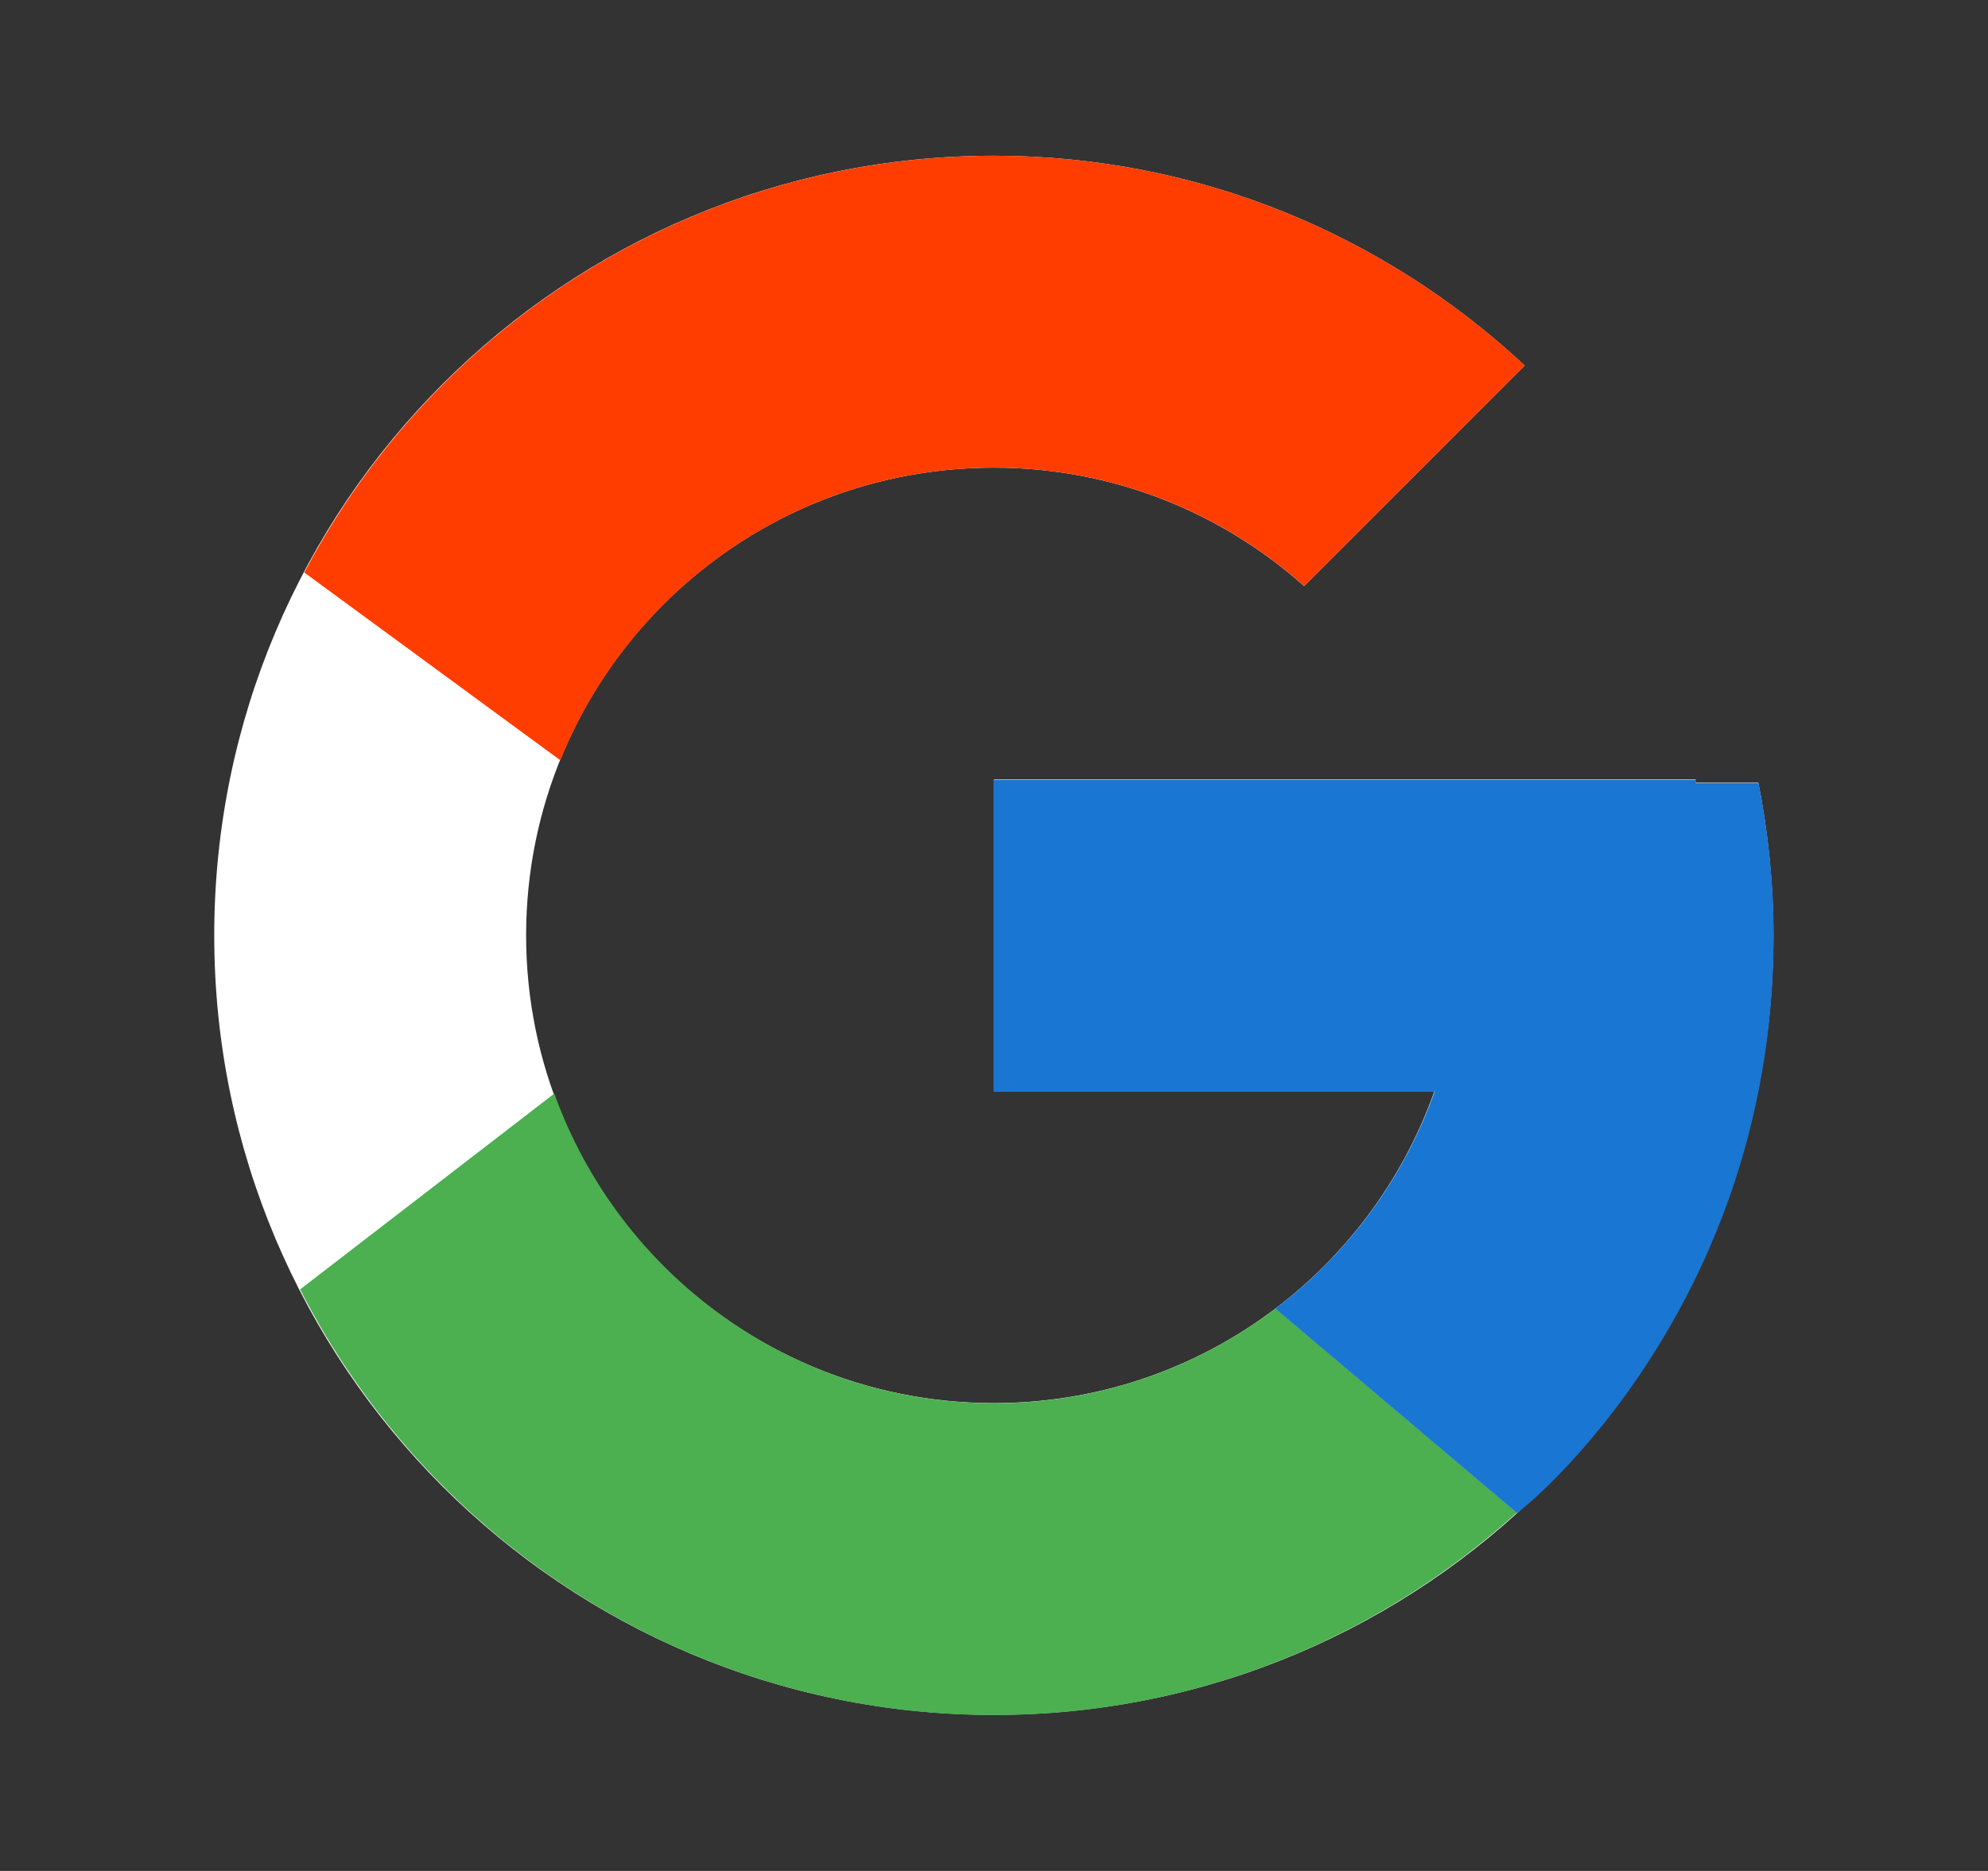 <svg width="17" height="16" viewBox="0 0 17 16" fill="none" xmlns="http://www.w3.org/2000/svg">
<rect x="0" y="0" width="17" height="16" fill="#333333" stroke="none"/>
<path d="M15.036 6.693H14.499V6.665H8.499V9.332H12.266C11.717 10.884 10.24 11.999 8.499 11.999C6.29 11.999 4.499 10.208 4.499 7.999C4.499 5.79 6.29 3.999 8.499 3.999C9.518 3.999 10.446 4.383 11.152 5.012L13.038 3.126C11.847 2.016 10.255 1.332 8.499 1.332C4.817 1.332 1.832 4.317 1.832 7.999C1.832 11.68 4.817 14.665 8.499 14.665C12.18 14.665 15.165 11.68 15.165 7.999C15.165 7.552 15.119 7.115 15.036 6.693Z" fill="white"/>
<path d="M2.602 4.896L4.792 6.502C5.385 5.035 6.82 3.999 8.5 3.999C9.519 3.999 10.447 4.383 11.153 5.012L13.039 3.126C11.848 2.016 10.256 1.332 8.5 1.332C5.939 1.332 3.718 2.778 2.602 4.896Z" fill="#FF3D00"/>
<path d="M8.501 14.667C10.223 14.667 11.788 14.008 12.971 12.936L10.908 11.19C10.216 11.716 9.371 12.001 8.501 12C6.767 12 5.295 10.895 4.74 9.352L2.566 11.027C3.67 13.186 5.91 14.667 8.501 14.667Z" fill="#4CAF50"/>
<path d="M15.037 6.696H14.5V6.668H8.5V9.335H12.268C12.005 10.073 11.531 10.719 10.905 11.192L10.906 11.191L12.97 12.937C12.824 13.07 15.167 11.335 15.167 8.001C15.167 7.554 15.121 7.118 15.037 6.696Z" fill="#1976D2"/>
</svg>
